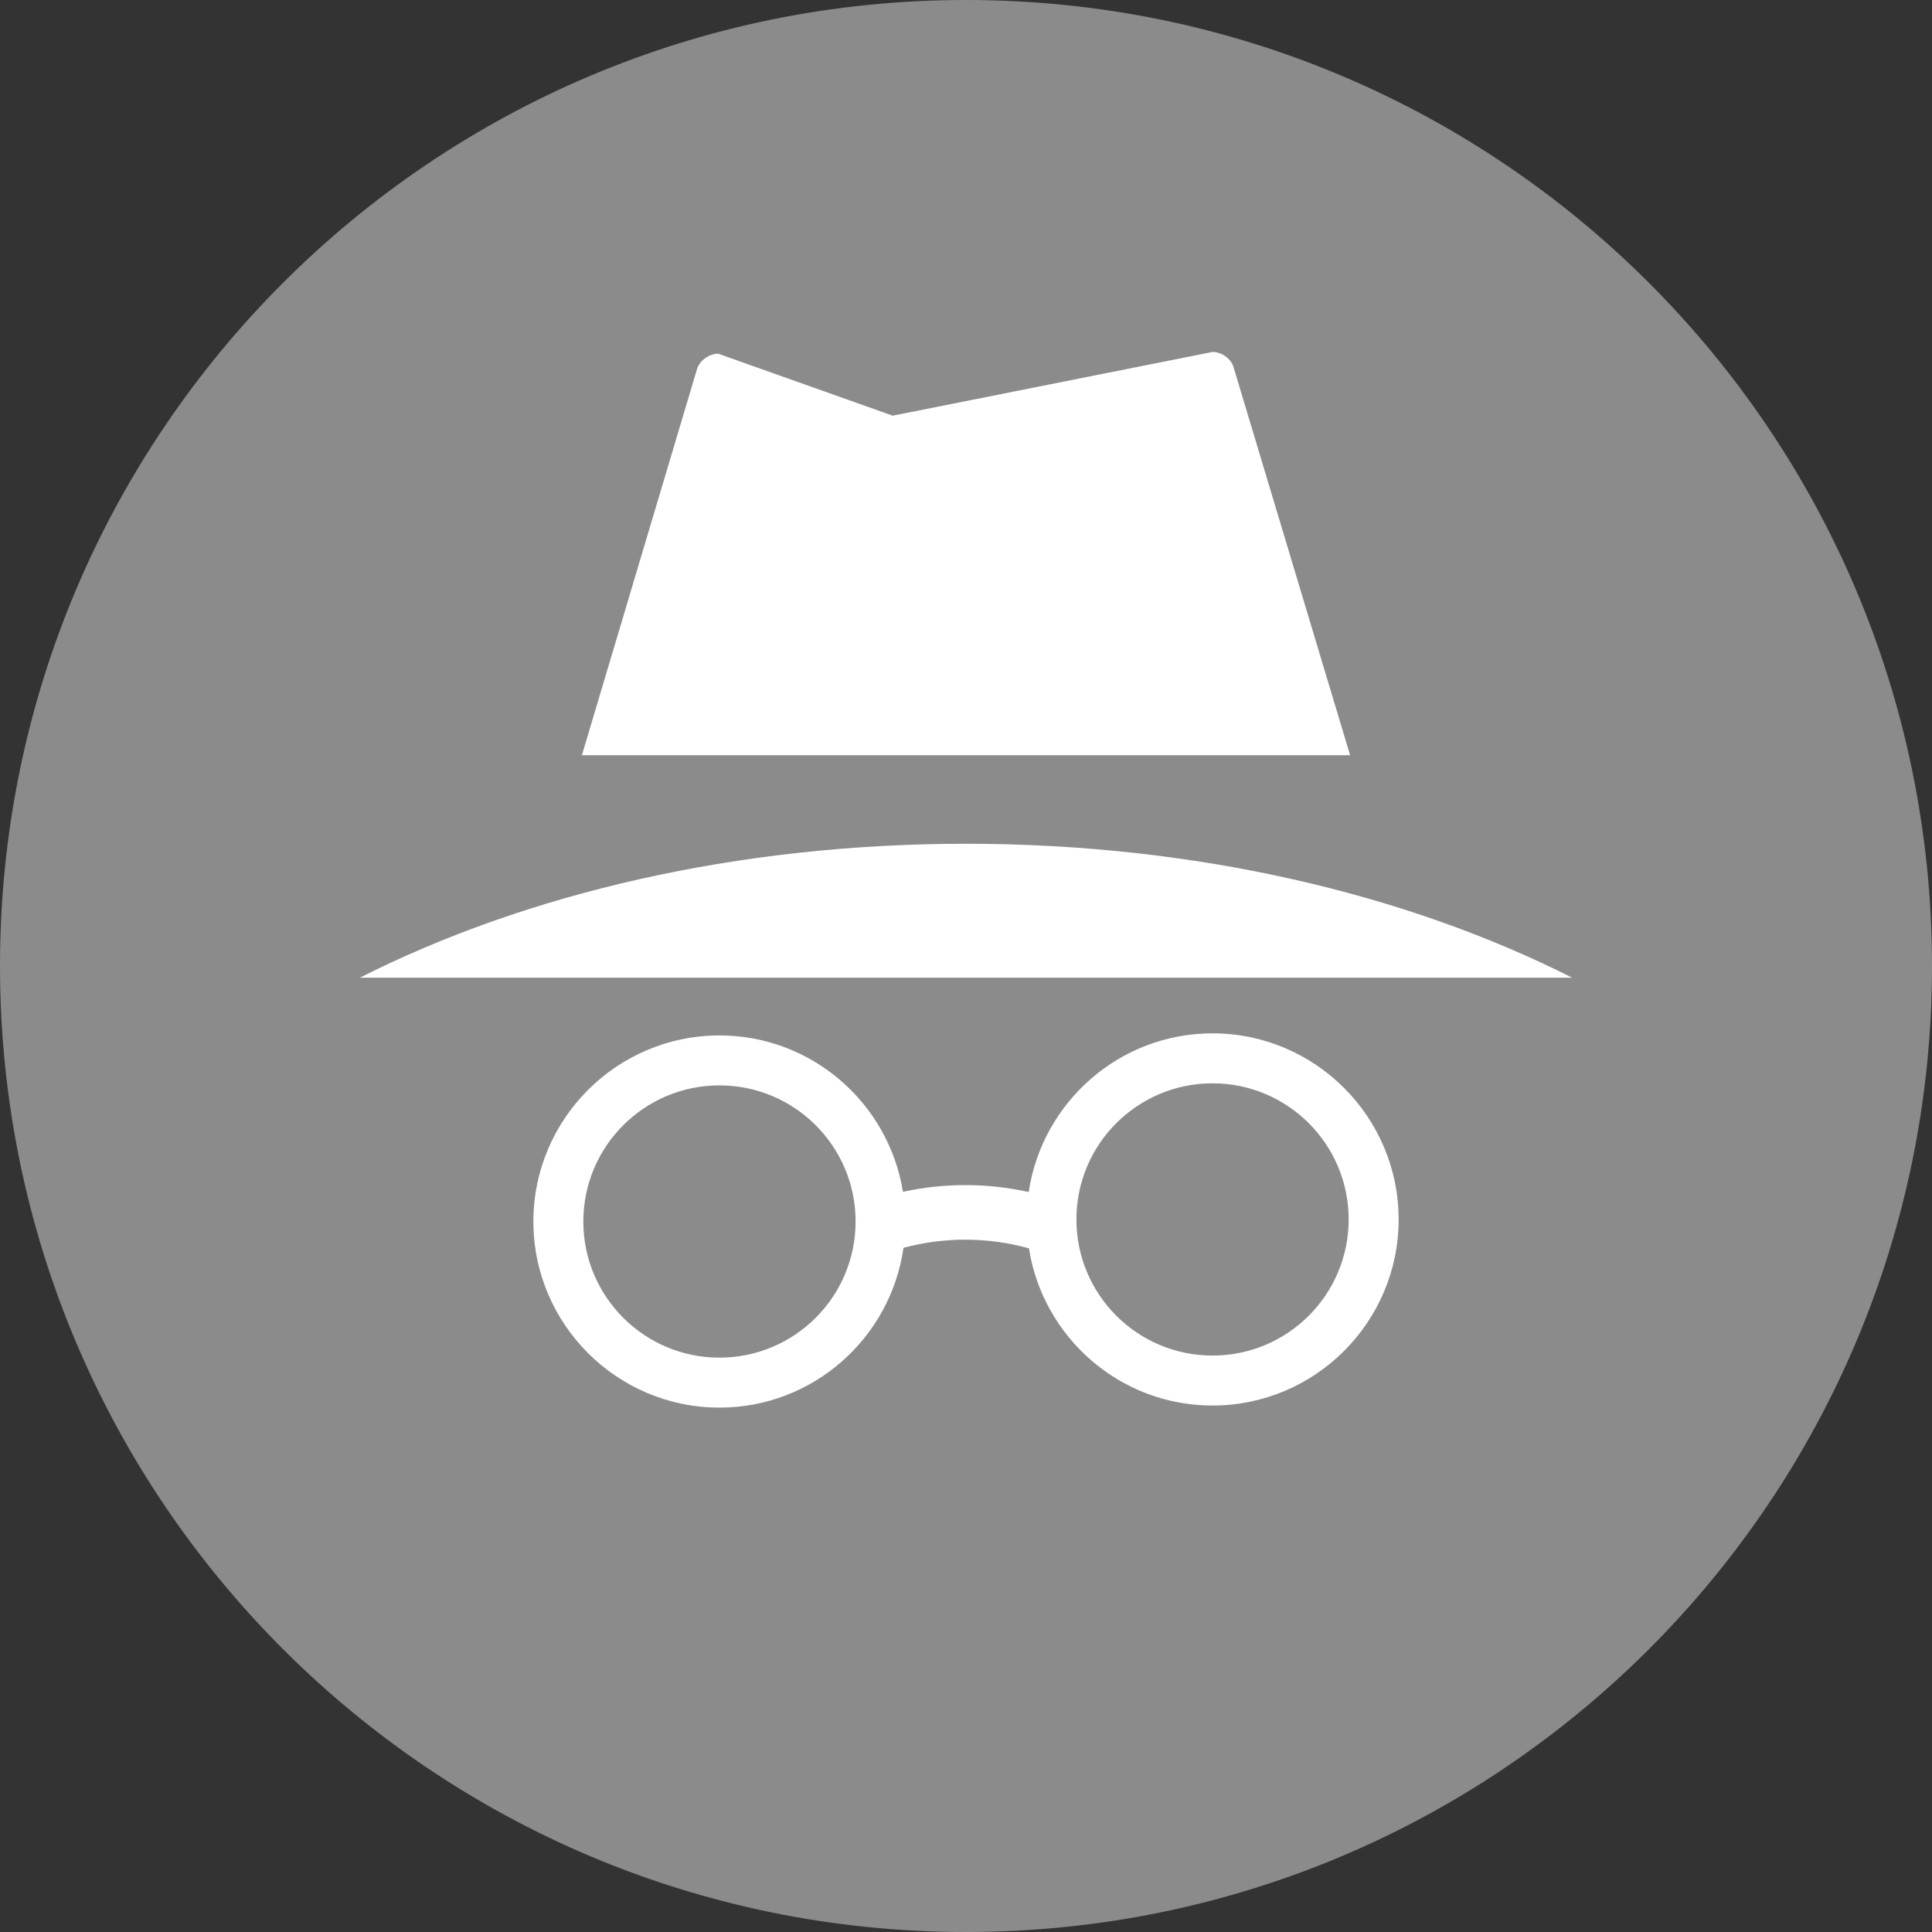<svg xmlns="http://www.w3.org/2000/svg" xmlns:svg="http://www.w3.org/2000/svg" id="svg26" width="247" height="247" version="1.1" viewBox="0 0 247 247"><rect x="0" y="0" width="247" height="247" fill="#333333" stroke="none"/><title id="title2">backup-warning</title><desc id="desc4">Created with Sketch.</desc><defs id="defs16"><linearGradient id="linearGradient-1" x1="123.5" x2="123.5" y1="0" y2="220.984" gradientUnits="userSpaceOnUse"><stop id="stop6" offset="0%" stop-color="#192C3A"/><stop id="stop8" offset="100%" stop-color="#192C3A"/></linearGradient><linearGradient id="linearGradient-2" x1="88.724" x2="88.724" y1="62.638" y2="173.992" gradientTransform="scale(1.392,0.718)" gradientUnits="userSpaceOnUse"><stop id="stop11" offset="0%" stop-color="#BCBCBC"/><stop id="stop13" offset="100%" stop-color="#707D89"/></linearGradient></defs><path style="opacity:1;fill:#8b8b8b;fill-rule:nonzero;stroke:none;stroke-width:1;fill-opacity:1" id="Oval-2" d="M 123.5,247 C 191.707,247 247,191.707 247,123.5 247,55.293 191.707,0 123.5,0 55.293,0 0,55.293 0,123.5 0,191.707 55.293,247 123.5,247 Z"/><g id="g4573" style="fill:#fff;fill-opacity:1"><g id="g4564" style="fill:#fff;fill-opacity:1"><g id="g4556" style="fill:#fff;fill-opacity:1"><g id="g4549" style="fill:#fff;fill-opacity:1"><g id="g4543" style="fill:#fff;fill-opacity:1"><g id="g4538" style="fill:#fff;fill-opacity:1"><g id="g4534" style="fill:#fff;fill-opacity:1"><path id="Shape" d="m 157.694,46.911 c -0.322,-1.066 -1.532,-1.931 -2.69,-1.911 l -40.88,8.144 -22.312,-7.928 c -1.162,0.019 -2.373,0.886 -2.696,1.954 L 74.393,96.557 H 172.607 Z M 123.5,107.872 c -29.347,0 -56.307,6.408 -77.5,17.126 h 155 c -21.214,-10.718 -48.153,-17.126 -77.5,-17.126 z" style="fill:#fff;fill-rule:nonzero;stroke:none;stroke-width:1;fill-opacity:1"/></g></g></g></g></g></g></g><path style="opacity:1;fill:#fff;fill-rule:nonzero;stroke:none;stroke-width:1;fill-opacity:1" id="Combined-Shape" d="m 155.019,132.111 c -11.924,0 -21.798,8.828 -23.502,20.286 -5.296,-1.174 -10.778,-1.181 -16.076,-0.027 -1.828,-11.315 -11.635,-19.994 -23.458,-19.994 -13.118,0 -23.791,10.673 -23.791,23.791 0,13.118 10.672,23.791 23.791,23.791 11.973,0 21.882,-8.9 23.525,-20.428 5.257,-1.412 10.79,-1.39 16.038,0.066 1.784,11.366 11.616,20.096 23.474,20.096 13.118,0 23.791,-10.672 23.791,-23.791 -0.004,-13.118 -10.675,-23.791 -23.793,-23.791 z m -63.038,41.459 c -9.612,0 -17.404,-7.792 -17.404,-17.404 0,-9.612 7.792,-17.404 17.404,-17.404 9.612,0 17.404,7.792 17.404,17.404 0,9.612 -7.792,17.404 -17.404,17.404 z m 63.038,-0.264 c -9.612,0 -17.404,-7.792 -17.404,-17.404 0,-9.612 7.792,-17.404 17.404,-17.404 9.612,0 17.404,7.792 17.404,17.404 -0.002,9.612 -7.793,17.404 -17.404,17.404 z"/></svg>